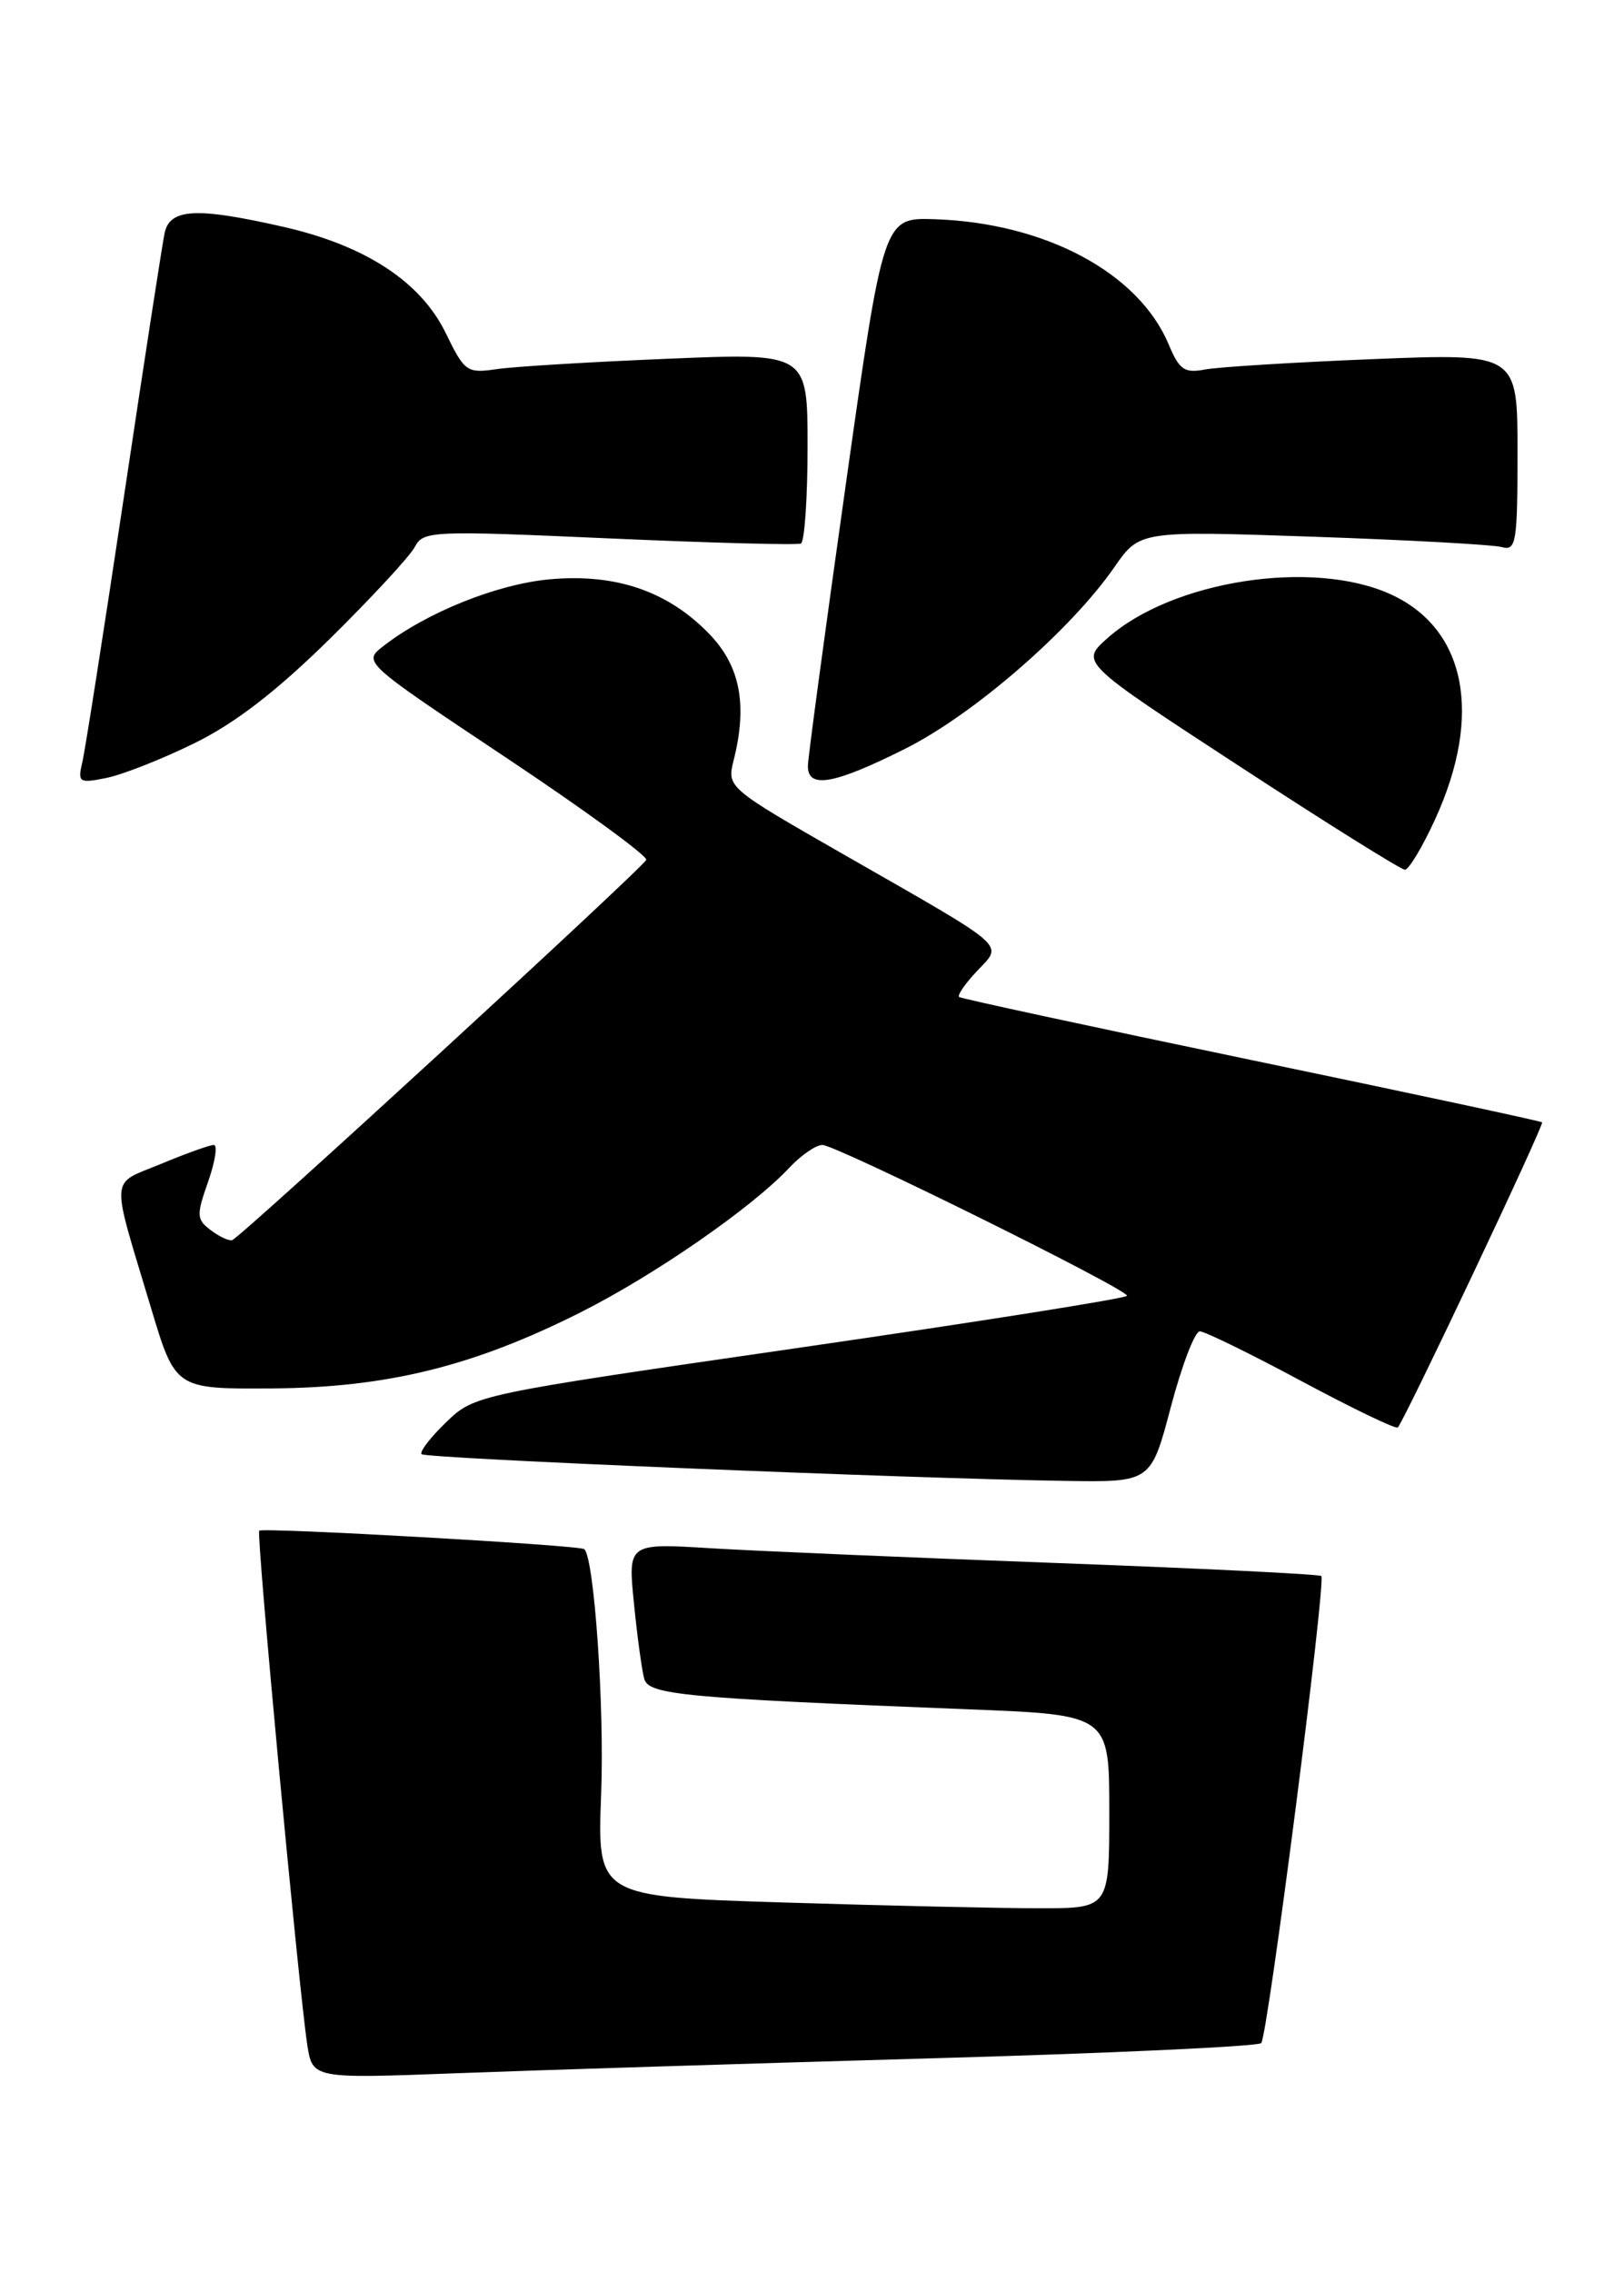 <?xml version="1.0" encoding="UTF-8" standalone="no"?>
<!DOCTYPE svg PUBLIC "-//W3C//DTD SVG 1.1//EN" "http://www.w3.org/Graphics/SVG/1.1/DTD/svg11.dtd" >
<svg xmlns="http://www.w3.org/2000/svg" xmlns:xlink="http://www.w3.org/1999/xlink" version="1.1" viewBox="0 0 183 256">
 <g >
 <path fill="currentColor"
d=" M 104.50 231.92 C 124.85 231.35 141.78 230.57 142.12 230.19 C 142.86 229.37 149.45 178.12 148.89 177.57 C 148.68 177.36 135.22 176.70 119.00 176.10 C 102.78 175.50 85.28 174.75 80.13 174.44 C 70.75 173.86 70.75 173.86 71.44 180.68 C 71.81 184.43 72.34 188.25 72.60 189.16 C 73.12 190.95 77.03 191.32 109.25 192.59 C 125.00 193.21 125.00 193.21 125.00 204.11 C 125.00 215.00 125.00 215.00 117.16 215.00 C 112.85 215.00 99.87 214.71 88.31 214.35 C 67.30 213.69 67.30 213.69 67.74 202.10 C 68.12 192.27 66.96 175.56 65.84 174.54 C 65.35 174.09 29.60 172.07 29.21 172.46 C 28.86 172.81 33.64 223.85 34.62 230.35 C 35.21 234.20 35.21 234.20 51.36 233.59 C 60.23 233.25 84.15 232.50 104.50 231.92 Z  M 131.94 158.50 C 133.18 153.82 134.64 150.00 135.20 150.00 C 135.75 150.00 140.91 152.52 146.66 155.61 C 152.41 158.69 157.29 161.04 157.51 160.83 C 158.24 160.09 174.04 126.70 173.77 126.45 C 173.62 126.31 158.88 123.15 141.00 119.43 C 123.12 115.71 108.31 112.51 108.08 112.33 C 107.85 112.14 108.75 110.83 110.08 109.42 C 113.03 106.27 113.95 107.08 95.35 96.43 C 81.90 88.73 81.90 88.73 82.68 85.62 C 84.25 79.37 83.40 75.01 79.91 71.41 C 75.24 66.59 69.39 64.60 61.94 65.27 C 56.02 65.81 48.05 69.01 43.19 72.80 C 40.88 74.60 40.88 74.60 57.01 85.35 C 65.88 91.26 72.99 96.45 72.82 96.88 C 72.44 97.80 27.14 139.40 26.17 139.72 C 25.80 139.84 24.71 139.33 23.75 138.60 C 22.14 137.39 22.12 136.93 23.45 133.14 C 24.25 130.86 24.54 129.00 24.09 129.00 C 23.64 129.00 20.96 129.96 18.15 131.13 C 12.31 133.55 12.42 132.05 17.02 147.37 C 19.76 156.50 19.76 156.50 30.63 156.43 C 43.60 156.34 53.32 153.95 65.44 147.85 C 73.78 143.65 84.70 136.09 88.92 131.59 C 90.26 130.16 91.94 129.00 92.67 129.00 C 94.21 129.00 127.00 145.22 127.00 145.99 C 127.00 146.27 110.46 148.89 90.25 151.82 C 53.50 157.14 53.50 157.14 50.26 160.25 C 48.49 161.96 47.25 163.58 47.51 163.84 C 48.00 164.33 102.28 166.58 120.10 166.85 C 129.70 167.00 129.70 167.00 131.94 158.50 Z  M 161.72 92.30 C 167.12 80.51 165.19 70.81 156.69 66.95 C 147.88 62.95 132.04 65.42 124.76 71.93 C 121.74 74.63 121.74 74.63 139.62 86.30 C 149.45 92.72 157.86 97.98 158.31 97.99 C 158.75 97.99 160.29 95.43 161.72 92.30 Z  M 21.88 83.75 C 26.49 81.49 31.12 77.92 37.14 72.00 C 41.88 67.33 46.21 62.65 46.75 61.61 C 47.69 59.81 48.65 59.77 68.62 60.66 C 80.10 61.17 89.84 61.43 90.25 61.24 C 90.66 61.04 91.00 56.13 91.00 50.32 C 91.00 39.76 91.00 39.76 75.25 40.42 C 66.59 40.78 57.91 41.30 55.97 41.59 C 52.61 42.08 52.35 41.89 50.23 37.53 C 47.41 31.74 41.18 27.66 31.94 25.56 C 22.14 23.33 19.15 23.48 18.55 26.25 C 18.29 27.49 16.22 40.88 13.96 56.00 C 11.69 71.12 9.59 84.58 9.27 85.90 C 8.74 88.16 8.91 88.27 11.98 87.65 C 13.78 87.29 18.24 85.54 21.88 83.75 Z  M 101.98 84.37 C 109.69 80.52 120.63 71.02 125.56 63.92 C 128.41 59.80 128.41 59.80 147.96 60.47 C 158.71 60.84 168.29 61.37 169.25 61.64 C 170.84 62.09 171.00 61.12 171.00 50.97 C 171.00 39.81 171.00 39.81 154.75 40.46 C 145.81 40.82 137.28 41.35 135.79 41.63 C 133.47 42.07 132.89 41.67 131.70 38.82 C 128.32 30.75 117.84 25.13 105.36 24.70 C 99.56 24.50 99.56 24.50 95.32 54.50 C 92.99 71.00 91.06 85.29 91.04 86.25 C 90.98 88.91 93.92 88.41 101.98 84.37 Z "/>
</g>
</svg>